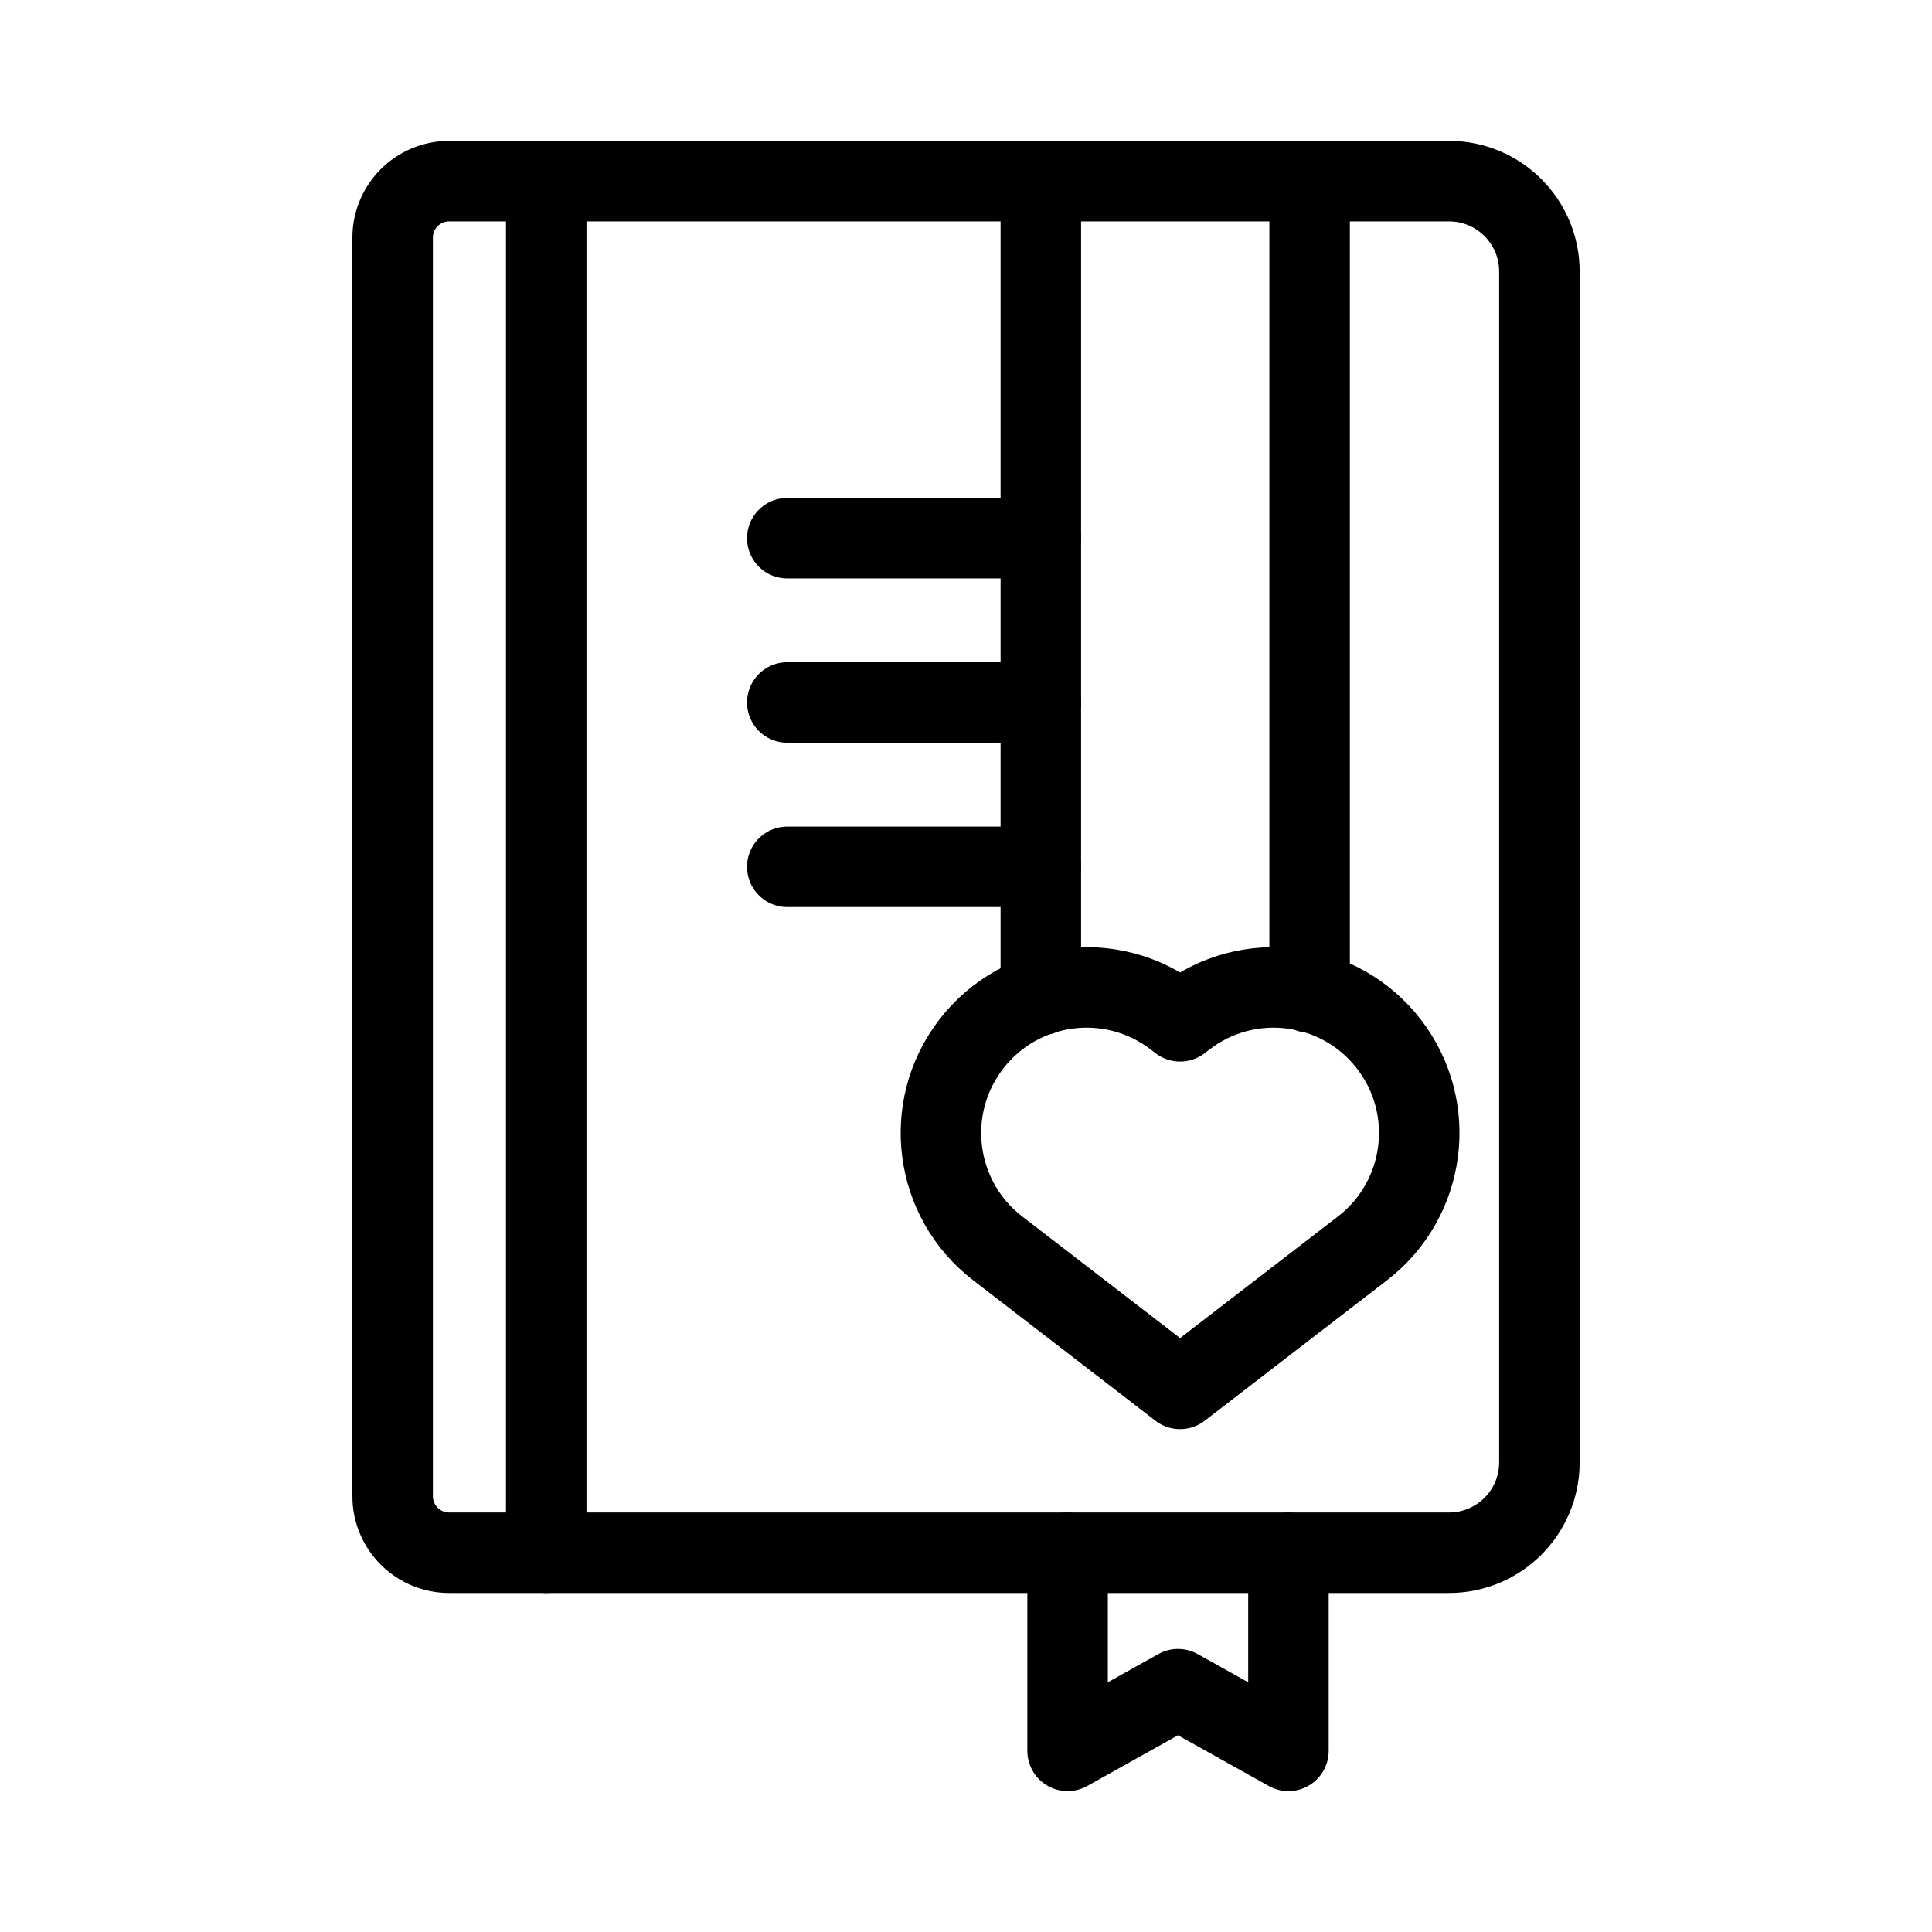 <?xml version="1.0" encoding="UTF-8"?><svg id="a" xmlns="http://www.w3.org/2000/svg" viewBox="0 0 48 48"><defs><style>.b{stroke-width:2px;fill:none;stroke:#000;stroke-linecap:round;stroke-linejoin:round;}</style></defs><path class="b" d="m36.001,38.577H11.159c-.775,0-1.404-.629-1.404-1.404V5.904c0-.775.629-1.404,1.404-1.404h24.842c1.24,0,2.245,1.005,2.245,2.245v29.587c0,1.24-1.005,2.245-2.245,2.245Z"/><line class="b" x1="13.571" y1="4.5" x2="13.571" y2="38.577"/><polyline class="b" points="25.859 4.504 25.859 13.371 25.859 17.453 25.859 21.536 25.859 24.722"/><line class="b" x1="32.537" y1="24.658" x2="32.537" y2="4.504"/><line class="b" x1="25.859" y1="13.371" x2="19.56" y2="13.371"/><line class="b" x1="25.859" y1="21.536" x2="19.56" y2="21.536"/><line class="b" x1="25.859" y1="17.453" x2="19.56" y2="17.453"/><path class="b" d="m34.509,25.942c-1.219-1.583-3.491-1.877-5.073-.658l-.117.09-.117-.09c-1.582-1.219-3.854-.925-5.073.658-1.219,1.582-.925,3.854.658,5.073l4.532,3.492,4.532-3.492c1.582-1.219,1.877-3.491.658-5.073Z"/><polyline class="b" points="32.011 38.577 32.011 43.5 29.267 41.967 26.524 43.5 26.524 38.577"/></svg>